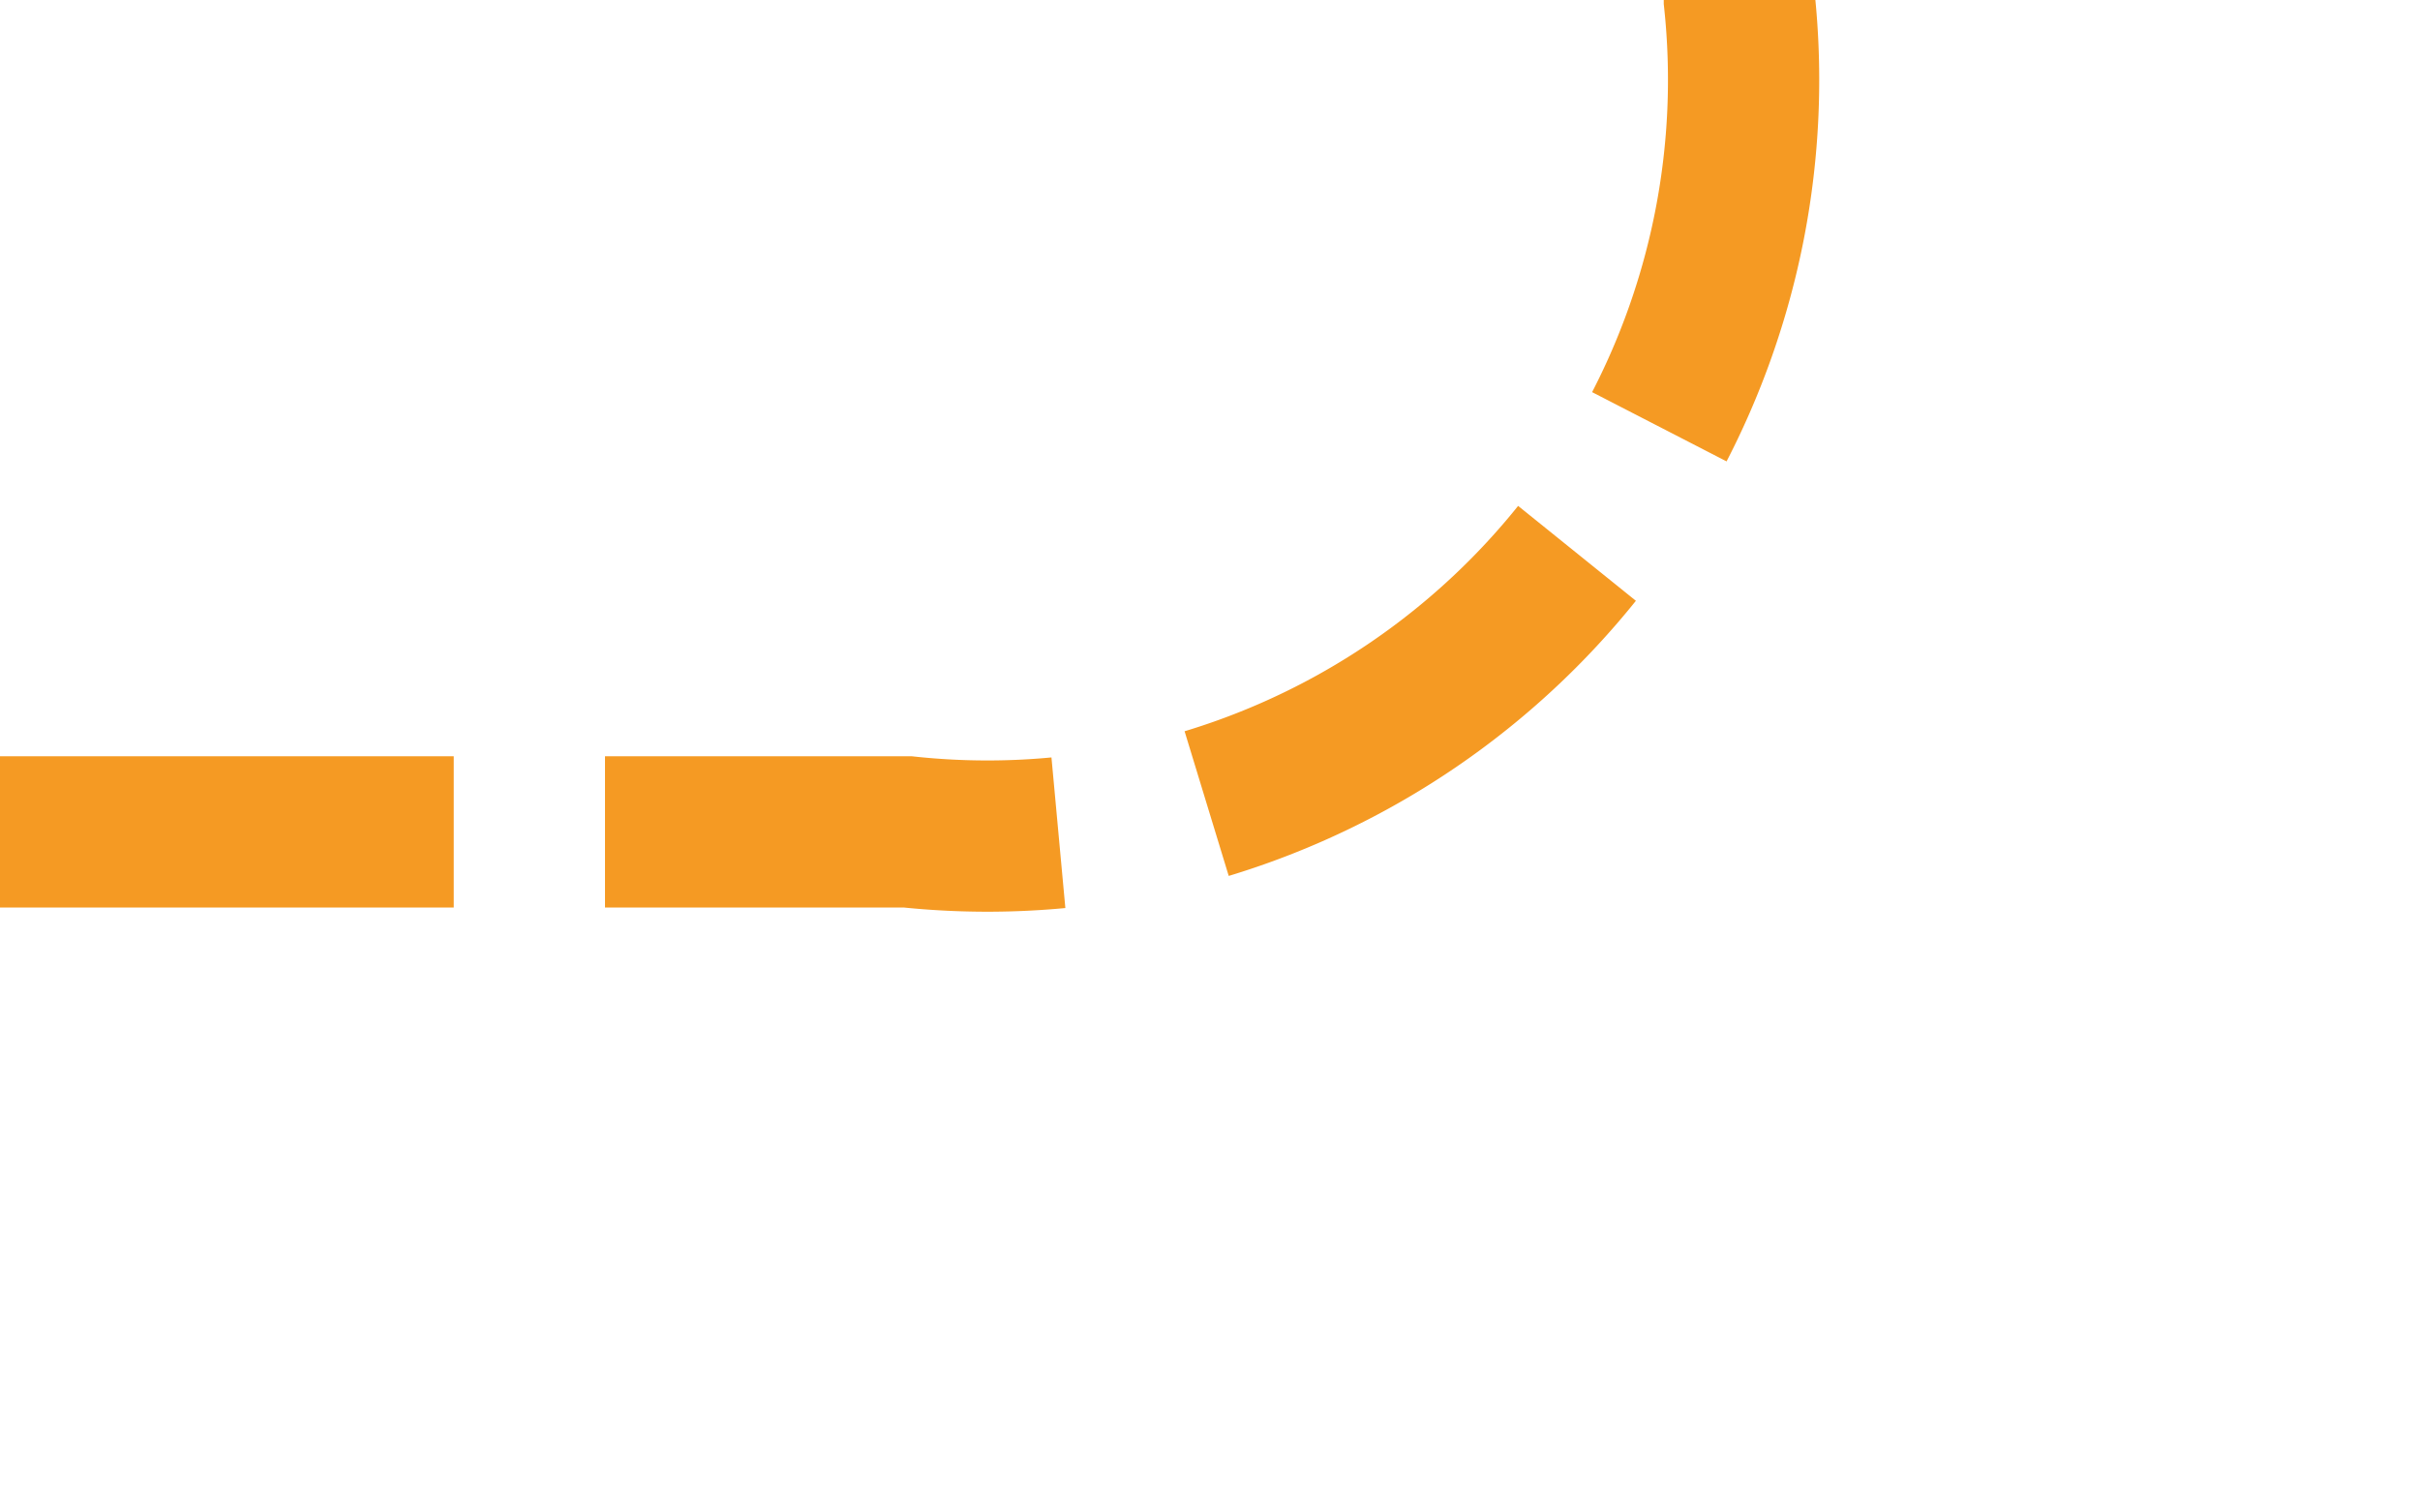 ﻿<?xml version="1.0" encoding="utf-8"?>
<svg version="1.1" xmlns:xlink="http://www.w3.org/1999/xlink" width="16px" height="10px" preserveAspectRatio="xMinYMid meet" viewBox="589 914  16 8" xmlns="http://www.w3.org/2000/svg">
  <path d="M 589 918.5  L 595 918.5  A 5 5 0 0 0 600.5 913 L 600.5 708  A 3 3 0 0 0 603.5 705 A 3 3 0 0 0 600.5 702 L 600.5 617  A 5 5 0 0 0 595.5 612.5 L 407 612.5  " stroke-width="1" stroke-dasharray="3,1" stroke="#f59a23" fill="none" />
  <path d="M 408 606.2  L 402 612.5  L 408 618.8  L 408 606.2  Z " fill-rule="nonzero" fill="#f59a23" stroke="none" />
</svg>